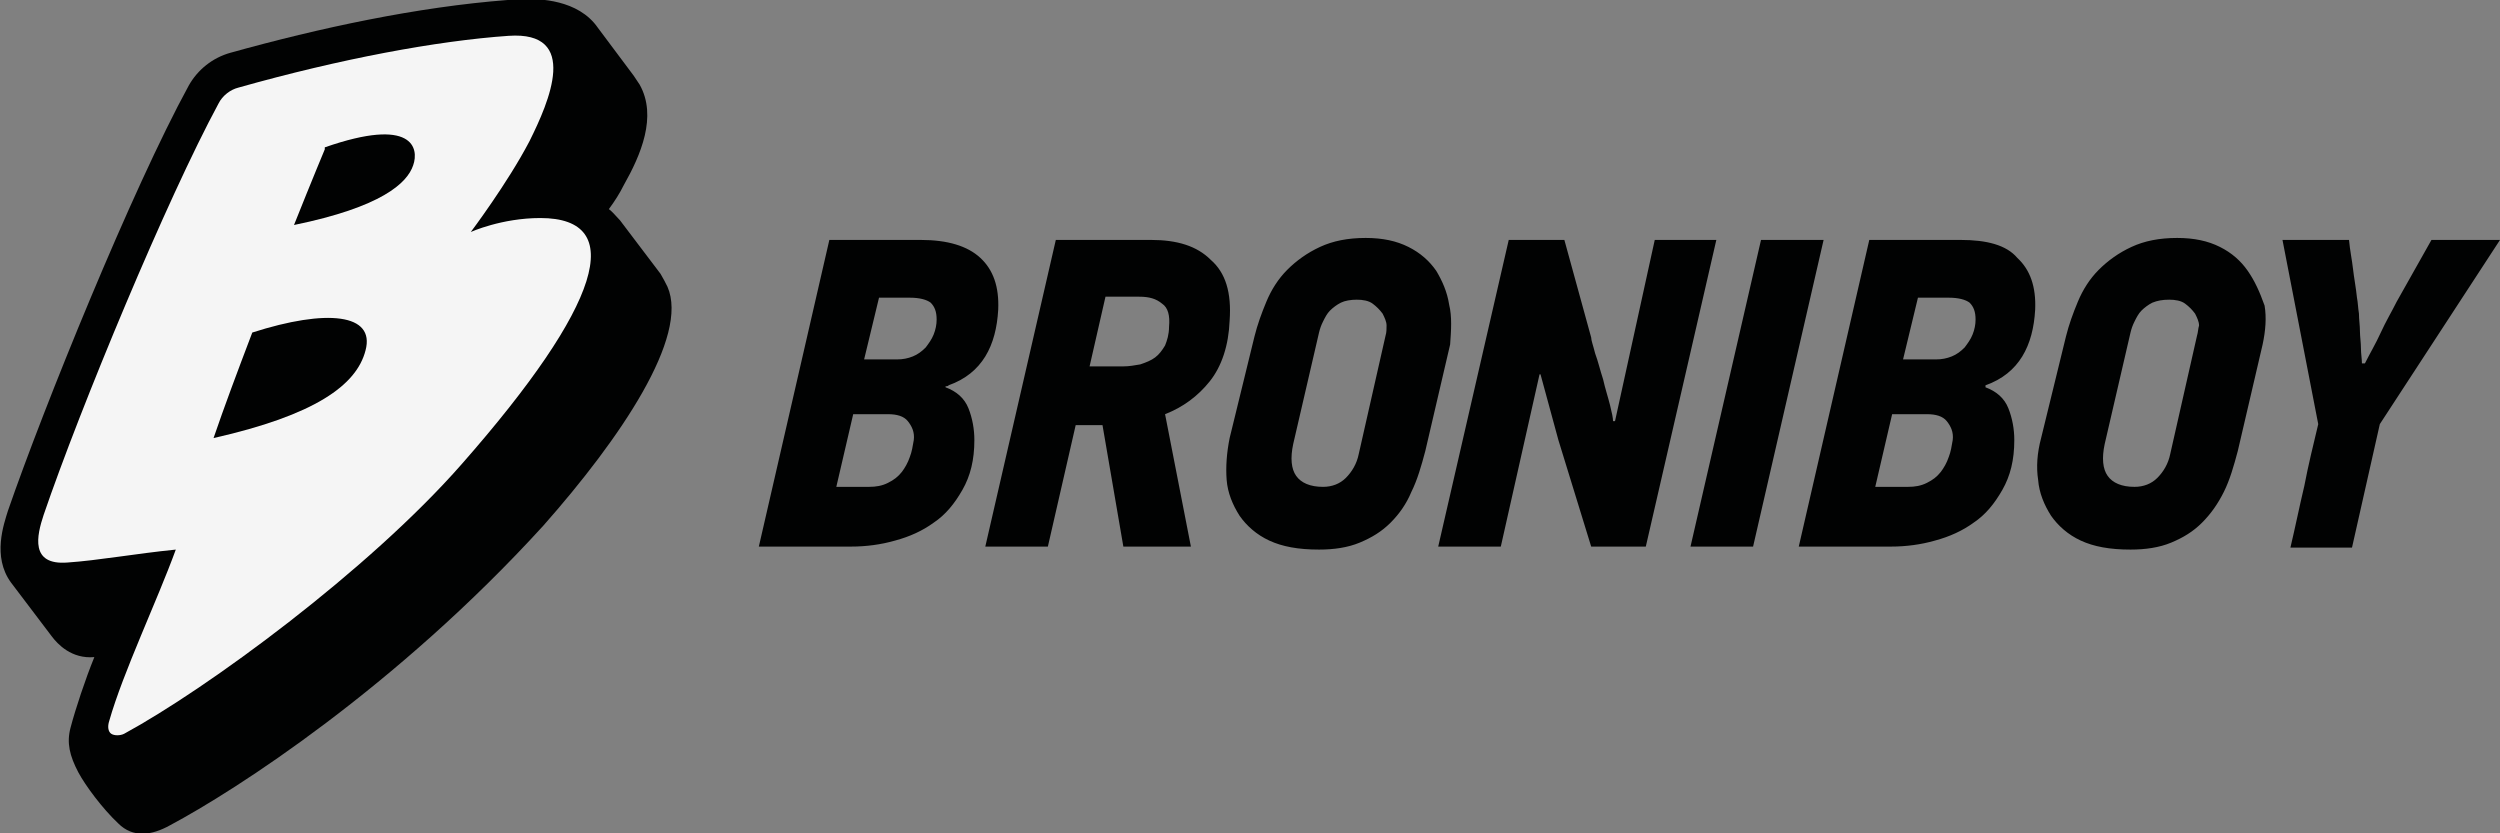   <svg
                    viewBox='0 0 150 50'
                    fill='red'
                    xmlns='http://www.w3.org/2000/svg'
                  >
                    <rect x="0" y="0" width="150" height="50" fill="#808080" stroke="none"/>
                    <g clipPath='url(#clip0)'>
                      <path
                        d='M40.048 17.204C39.928 16.965 39.809 16.726 39.63 16.427L37.187 13.202L37.127 13.142C36.949 12.963 36.77 12.724 36.532 12.545C36.889 12.067 37.187 11.589 37.425 11.111C38.439 9.319 39.452 6.989 38.379 5.077C38.26 4.898 38.141 4.719 38.021 4.54L35.876 1.672C34.684 -0.06 32.3 -0.06 31.526 -0.06C31.168 -0.06 30.81 -0.06 30.453 -0C25.03 0.418 19.189 1.672 13.826 3.166C12.753 3.465 11.859 4.181 11.323 5.137C7.926 11.35 2.622 24.432 0.477 30.645C0.238 31.422 -0.477 33.393 0.655 34.946L3.099 38.172C3.456 38.65 4.291 39.546 5.661 39.426C5.125 40.74 4.529 42.533 4.231 43.668C3.993 44.564 4.172 45.34 4.708 46.356C5.125 47.132 6.138 48.506 7.092 49.402C7.986 50.298 9.118 50.119 10.191 49.522C14.124 47.431 23.778 41.218 32.598 31.541C37.247 26.284 41.359 20.191 40.048 17.204Z'
                        fill='#010202'
                      />
                      <path
                        d='M2.622 30.884C4.827 24.432 10.012 11.947 13.111 6.212C13.349 5.735 13.826 5.376 14.303 5.257C20.441 3.524 26.222 2.449 30.513 2.15C34.803 1.852 32.956 6.093 31.764 8.482C30.453 10.991 28.248 13.919 28.248 13.919C28.248 13.919 30.096 13.082 32.42 13.082C37.664 13.082 36.114 18.279 27.712 27.837C22.11 34.229 12.396 41.338 7.449 44.026C7.211 44.146 6.854 44.146 6.675 44.026C6.496 43.907 6.436 43.608 6.556 43.249C7.39 40.322 9.416 36.081 10.548 32.975C8.165 33.214 5.84 33.632 4.053 33.751C1.788 33.931 2.205 32.138 2.622 30.884Z'
                        fill='#F5F5F5'
                      />
                      <path
                        d='M15.137 19.952C14.183 22.461 13.468 24.372 12.813 26.284C18.891 24.91 21.394 23.118 21.931 21.027C22.527 18.817 19.607 18.518 15.137 19.952Z'
                        fill='#010202'
                      />
                      <path
                        d='M19.487 8.841V8.96C19.487 8.96 18.712 10.812 17.64 13.5C22.884 12.425 24.433 10.991 24.791 9.916C25.149 8.9 24.791 6.989 19.487 8.841Z'
                        fill='#010202'
                      />
                      <path
                        d='M56.913 23.118C57.926 22.76 58.641 22.162 59.118 21.386C59.595 20.609 59.833 19.653 59.893 18.578C59.952 17.204 59.595 16.189 58.82 15.472C58.045 14.755 56.853 14.396 55.244 14.396H49.761L45.53 32.795H51.073C51.967 32.795 52.86 32.676 53.695 32.437C54.589 32.198 55.363 31.84 56.019 31.362C56.734 30.884 57.27 30.227 57.747 29.39C58.224 28.554 58.462 27.598 58.462 26.404C58.462 25.747 58.343 25.089 58.105 24.492C57.866 23.895 57.39 23.477 56.734 23.238C56.734 23.178 56.734 23.178 56.734 23.178C56.913 23.178 56.913 23.118 56.913 23.118ZM54.589 27.419C54.469 27.778 54.291 28.076 54.112 28.315C53.873 28.614 53.635 28.793 53.278 28.972C52.92 29.151 52.562 29.211 52.145 29.211H50.179L51.192 24.851H53.278C53.814 24.851 54.231 24.97 54.469 25.269C54.708 25.567 54.887 25.926 54.827 26.404C54.767 26.762 54.708 27.12 54.589 27.419ZM56.019 20.072C55.9 20.37 55.721 20.609 55.542 20.848C55.304 21.087 55.065 21.266 54.767 21.386C54.469 21.505 54.172 21.565 53.814 21.565H51.847L52.741 17.861H54.589C55.185 17.861 55.602 17.981 55.84 18.16C56.078 18.399 56.198 18.698 56.198 19.175C56.198 19.474 56.138 19.773 56.019 20.072ZM69.07 14.396H63.349L59.118 32.795H62.872L64.541 25.508H66.15L67.401 32.795H71.454L69.904 24.851C70.977 24.432 71.871 23.775 72.586 22.879C73.301 21.983 73.719 20.729 73.778 19.235C73.897 17.562 73.54 16.368 72.646 15.591C71.812 14.755 70.62 14.396 69.07 14.396ZM69.904 20.729C69.726 21.027 69.547 21.266 69.309 21.445C69.07 21.625 68.772 21.744 68.415 21.864C68.057 21.923 67.759 21.983 67.401 21.983H65.375L66.329 17.802H68.355C68.951 17.802 69.368 17.921 69.726 18.22C70.083 18.459 70.203 18.936 70.143 19.594C70.143 20.072 70.024 20.43 69.904 20.729ZM86.949 18.279C86.829 17.503 86.531 16.846 86.174 16.248C85.757 15.651 85.22 15.173 84.505 14.815C83.79 14.456 82.956 14.277 81.943 14.277C80.87 14.277 79.976 14.456 79.201 14.815C78.427 15.173 77.771 15.651 77.235 16.189C76.698 16.726 76.281 17.383 75.983 18.1C75.685 18.817 75.447 19.474 75.268 20.191L73.778 26.284C73.599 27.18 73.54 28.017 73.599 28.793C73.659 29.57 73.957 30.287 74.374 30.944C74.791 31.541 75.387 32.079 76.162 32.437C76.937 32.795 77.89 32.975 79.142 32.975C80.036 32.975 80.87 32.855 81.585 32.556C82.3 32.258 82.896 31.899 83.433 31.362C83.969 30.824 84.386 30.227 84.684 29.51C85.042 28.793 85.28 27.957 85.518 27.061L87.008 20.669C87.068 19.832 87.127 18.996 86.949 18.279ZM83.135 20.131L81.525 27.24C81.406 27.837 81.108 28.315 80.751 28.674C80.393 29.032 79.916 29.211 79.38 29.211C78.605 29.211 78.069 28.972 77.771 28.554C77.473 28.136 77.413 27.479 77.592 26.643L79.142 19.952C79.201 19.713 79.261 19.534 79.38 19.295C79.499 19.056 79.618 18.817 79.797 18.638C79.976 18.459 80.214 18.279 80.453 18.16C80.691 18.04 81.049 17.981 81.406 17.981C81.764 17.981 82.121 18.04 82.36 18.22C82.598 18.399 82.777 18.578 82.956 18.817C83.075 19.056 83.194 19.295 83.194 19.534C83.194 19.713 83.194 19.952 83.135 20.131ZM99.285 14.396L96.901 25.269H96.782C96.782 25.089 96.722 24.791 96.603 24.313C96.484 23.835 96.305 23.297 96.186 22.76C96.007 22.222 95.888 21.684 95.709 21.206C95.59 20.729 95.471 20.43 95.471 20.251L93.862 14.396H90.524L86.293 32.795H90.048L92.372 22.461H92.431L93.504 26.404L95.471 32.795H98.748L102.98 14.396H99.285ZM105.661 14.396L101.43 32.795H105.185L109.416 14.396H105.661ZM117.64 14.396H112.157L107.926 32.795H113.468C114.362 32.795 115.256 32.676 116.09 32.437C116.984 32.198 117.759 31.84 118.415 31.362C119.13 30.884 119.666 30.227 120.143 29.39C120.62 28.554 120.858 27.598 120.858 26.404C120.858 25.747 120.739 25.089 120.5 24.492C120.262 23.895 119.785 23.477 119.13 23.238C119.13 23.178 119.13 23.178 119.13 23.178V23.118C120.143 22.76 120.858 22.162 121.335 21.386C121.812 20.609 122.05 19.653 122.11 18.578C122.169 17.204 121.812 16.189 121.037 15.472C120.381 14.695 119.189 14.396 117.64 14.396ZM116.925 27.419C116.806 27.778 116.627 28.076 116.448 28.315C116.21 28.614 115.971 28.793 115.614 28.972C115.256 29.151 114.899 29.211 114.481 29.211H112.515L113.528 24.851H115.614C116.15 24.851 116.567 24.97 116.806 25.269C117.044 25.567 117.223 25.926 117.163 26.404C117.104 26.762 117.044 27.12 116.925 27.419ZM118.355 20.072C118.236 20.37 118.057 20.609 117.878 20.848C117.64 21.087 117.402 21.266 117.104 21.386C116.806 21.505 116.508 21.565 116.15 21.565H114.183L115.077 17.861H116.925C117.521 17.861 117.938 17.981 118.176 18.16C118.415 18.399 118.534 18.698 118.534 19.175C118.534 19.474 118.474 19.773 118.355 20.072ZM134.863 16.248C134.446 15.651 133.909 15.173 133.194 14.815C132.479 14.456 131.645 14.277 130.632 14.277C129.559 14.277 128.665 14.456 127.89 14.815C127.115 15.173 126.46 15.651 125.924 16.189C125.387 16.726 124.97 17.383 124.672 18.1C124.374 18.817 124.136 19.474 123.957 20.191L122.467 26.284C122.229 27.18 122.169 28.017 122.288 28.793C122.348 29.57 122.646 30.287 123.063 30.944C123.48 31.541 124.076 32.079 124.851 32.437C125.626 32.795 126.579 32.975 127.831 32.975C128.725 32.975 129.559 32.855 130.274 32.556C130.989 32.258 131.585 31.899 132.121 31.362C132.658 30.824 133.075 30.227 133.433 29.51C133.79 28.793 134.028 27.957 134.267 27.061L135.757 20.669C135.936 19.832 135.995 19.056 135.876 18.339C135.578 17.503 135.28 16.846 134.863 16.248ZM131.823 20.131L130.214 27.24C130.095 27.837 129.797 28.315 129.44 28.674C129.082 29.032 128.605 29.211 128.069 29.211C127.294 29.211 126.758 28.972 126.46 28.554C126.162 28.136 126.102 27.479 126.281 26.643L127.831 19.952C127.89 19.713 127.95 19.534 128.069 19.295C128.188 19.056 128.307 18.817 128.486 18.638C128.665 18.459 128.903 18.279 129.142 18.16C129.44 18.04 129.738 17.981 130.155 17.981C130.512 17.981 130.87 18.04 131.108 18.22C131.347 18.399 131.526 18.578 131.704 18.817C131.823 19.056 131.943 19.295 131.943 19.534C131.883 19.713 131.883 19.952 131.823 20.131ZM145.888 14.396L143.802 18.1C143.504 18.698 143.146 19.295 142.848 19.952C142.551 20.609 142.193 21.206 141.895 21.804H141.716C141.716 21.565 141.657 21.206 141.657 20.908C141.657 20.549 141.597 20.191 141.597 19.892C141.597 19.534 141.537 19.175 141.537 18.817C141.478 18.459 141.478 18.16 141.418 17.861C141.359 17.264 141.239 16.666 141.18 16.129C141.12 15.591 141.001 15.054 140.941 14.396H136.949L139.094 25.448C138.796 26.702 138.498 27.897 138.26 29.151C137.962 30.406 137.723 31.601 137.425 32.855H141.12L142.789 25.448L150 14.396H145.888Z'
                        fill='#010202'
                      />
                    </g>
               
                  </svg>